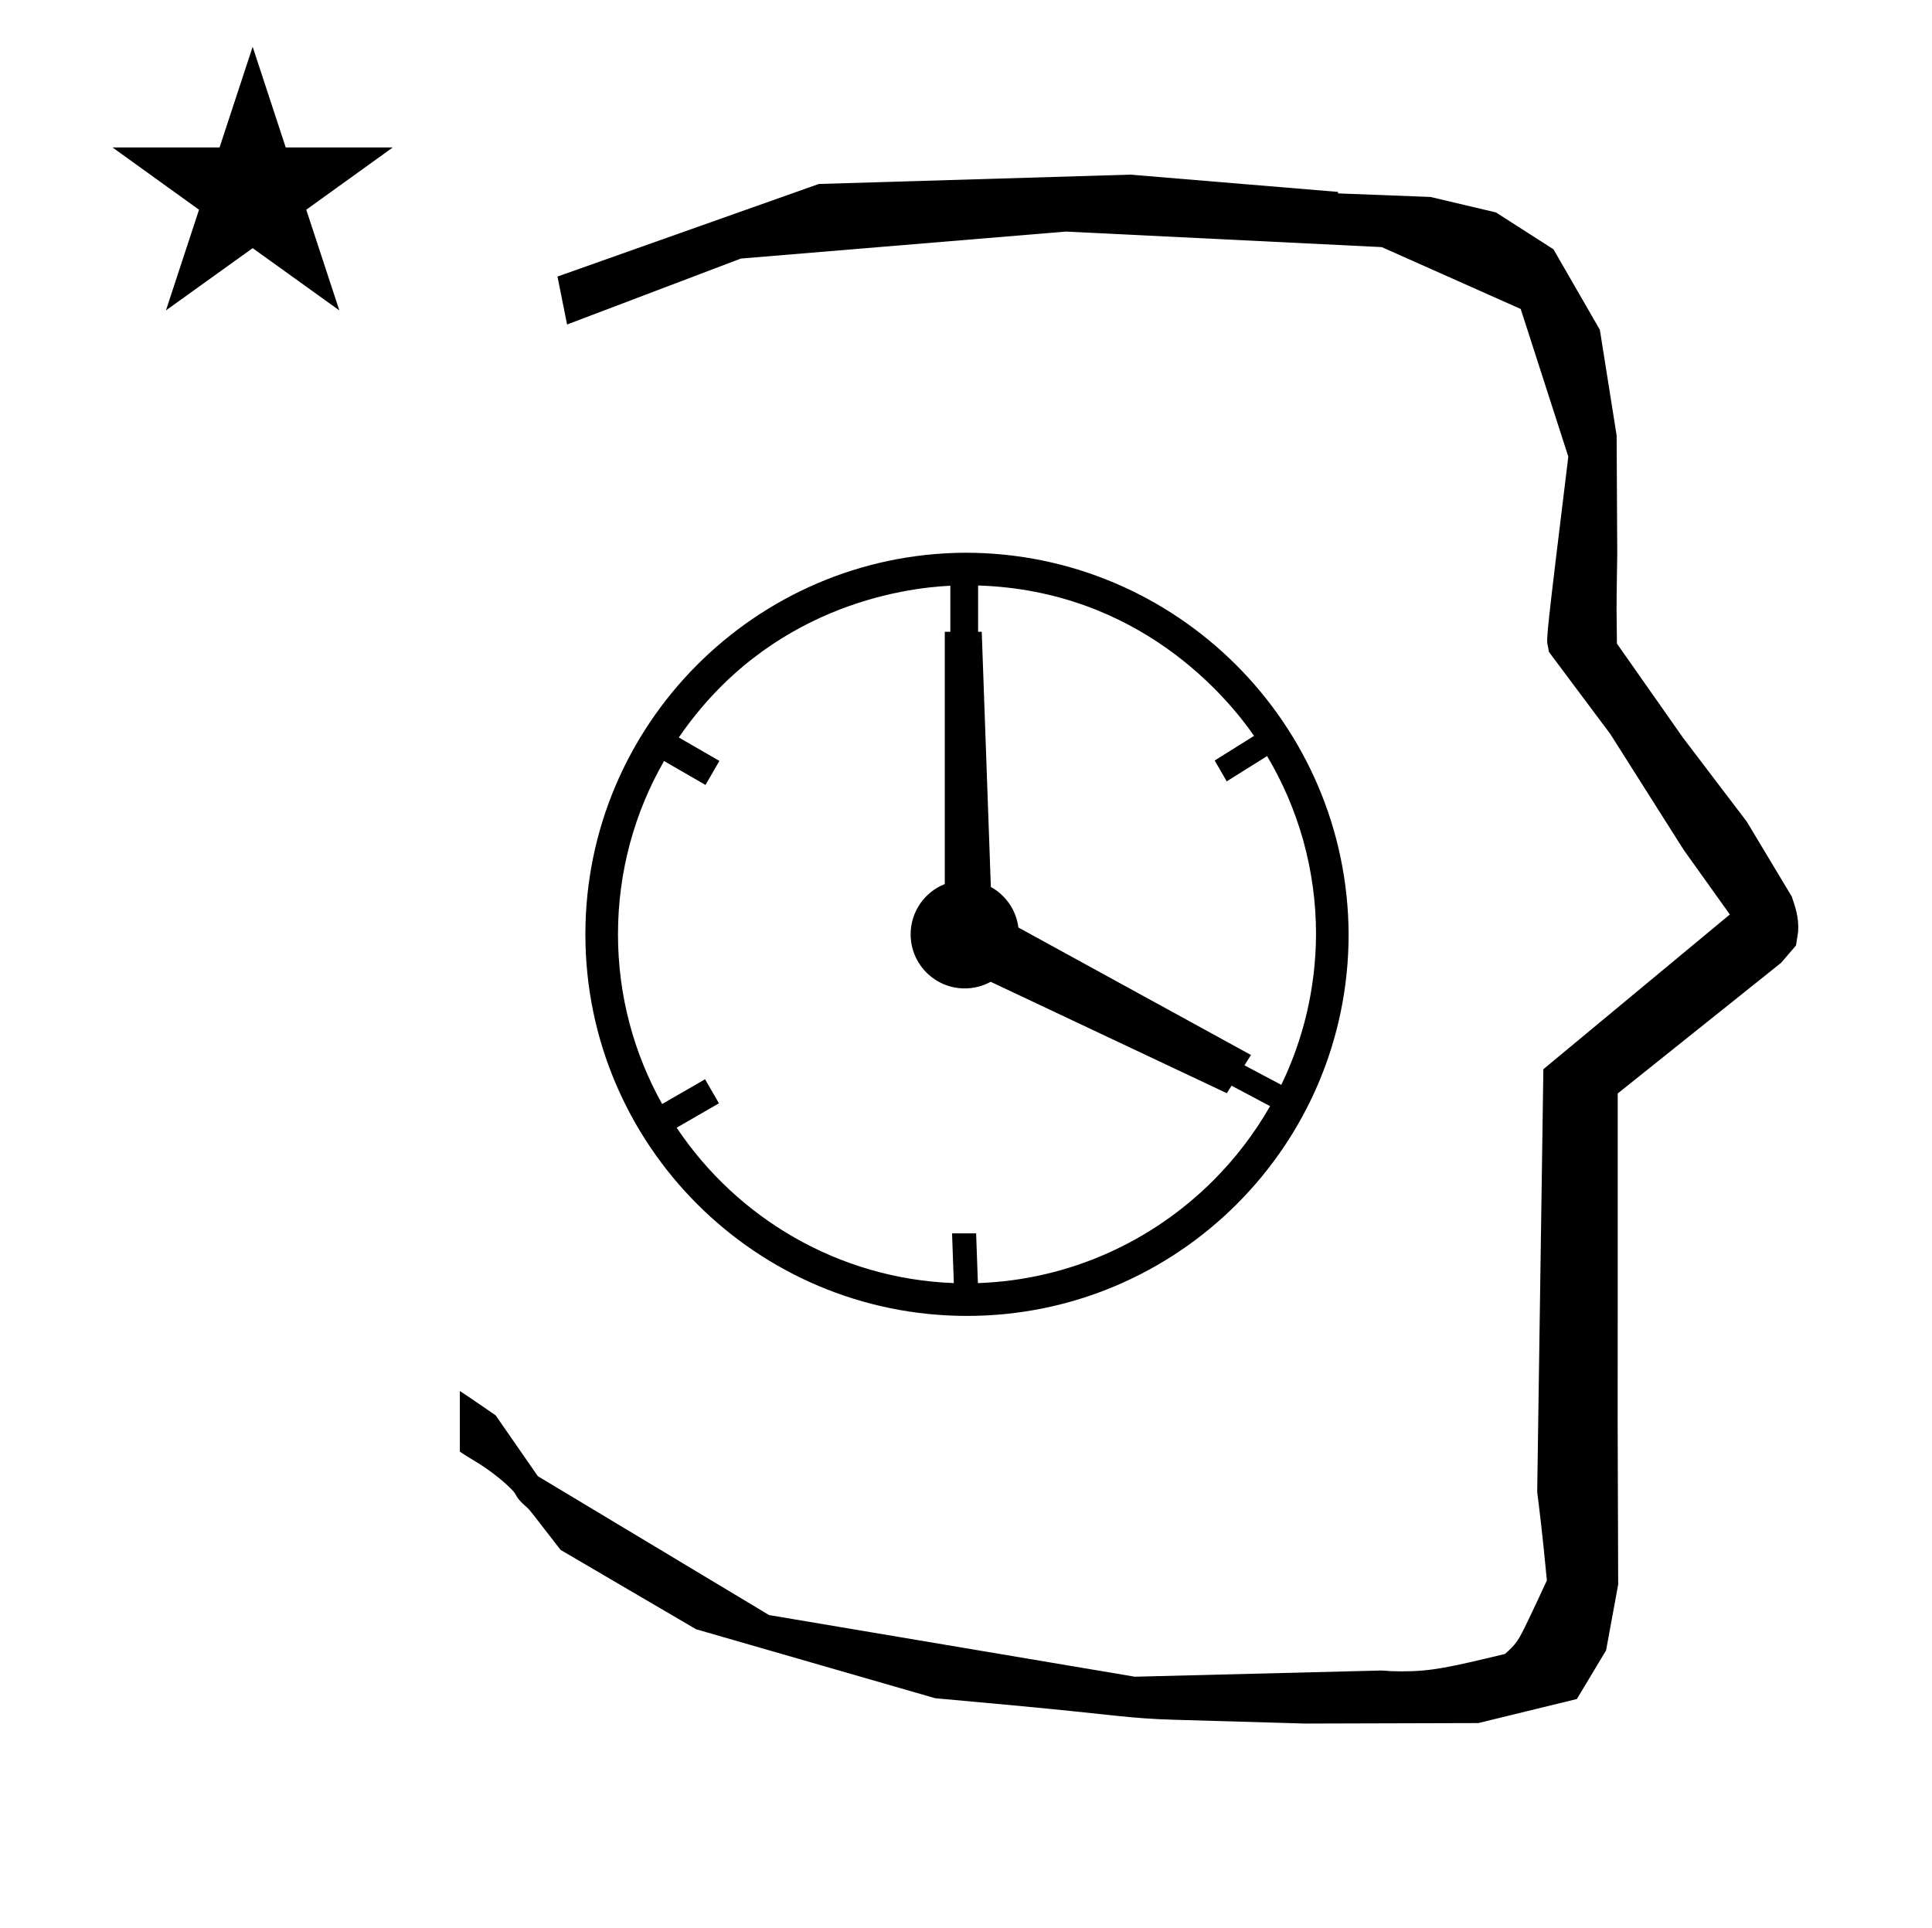 <?xml version="1.0" standalone="no"?>
<!DOCTYPE svg PUBLIC "-//W3C//DTD SVG 1.1//EN" "http://www.w3.org/Graphics/SVG/1.1/DTD/svg11.dtd" >
<svg xmlns="http://www.w3.org/2000/svg" xmlns:xlink="http://www.w3.org/1999/xlink" version="1.1" viewBox="-10 0 1002 1000">
  <g transform="matrix(1 0 0 -1 0 800)">
   <path fill="currentColor"
d="M828.399 483.872c0 9.499 0.36 25.483 0.36 28.905l-0.319 61.375l-8.695 54.78l-24.058 41.76l-29.835 19.125l-33.941 8.025l-47.95 1.851v0.765l-107.704 8.961l-161.614 -4.844l-135.511 -48.012l4.974 -24.871
l90.151 34.204l168.519 13.991l163.859 -8.058l72.058 -32.085l24.685 -76.583c-11.297 -92.723 -11.539 -94.709 -10.623 -98.197c0.273 -1.037 0.408 -1.988 0.495 -2.922c0.488 -0.642 1.134 -1.585 1.486 -2.056
l30.446 -40.733l38.043 -60.068l23.93 -33.502l-96.711 -80.25l-3.2 -219.288c0.963 -7.562 2.785 -22.011 5.018 -45.877c-0.129 -0.27 -9.651 -20.968 -12.835 -27.02c-1.806 -3.433 -3.364 -6.395 -8.945 -11.126
c-28.726 -6.872 -37.675 -9.013 -53.794 -9.013c-3.384 0 -6.778 0.143 -10.174 0.446l-127.95 -3.22l-189.706 31.974l-119.91 72.026l-21.873 31.545c-0.186 0.126 -14.954 10.348 -18.583 12.652v-31.463
c5.417 -3.871 13.507 -7.363 24.44 -17.25c7.326 -6.626 2.096 -4.456 10.624 -11.926c1.03 -0.902 1.03 -0.902 17.201 -21.806l70.264 -41.139l123.979 -35.769l40.835 -3.746
c52.826 -4.908 59.067 -6.732 83.047 -7.427l68.08 -1.973l89.761 0.254l51.107 12.491l15.138 25.207l6.277 34.16l-0.269 82.949l0.029 84.228l-0.006 87.519l84.784 67.802l7.686 8.967l1.115 7.195
c0.449 7.613 -1.525 12.802 -3.312 18.178l-23.33 38.844l-33.024 43.448l-34.318 48.902c-0.203 16.13 -0.203 16.13 -0.203 17.695zM483.769 160.295h12.481c0.308 -8.602 0.615 -17.203 0.922 -25.805
c47.55 1.664 90.537 21.692 122.049 53.204c11.454 11.454 21.393 24.426 29.483 38.584l-19.97 10.598l-2.458 -3.891l-122.476 57.787c-3.995 -2.189 -8.582 -3.433 -13.46 -3.433c-15.494 0 -28.052 12.559 -28.052 28.053
c0 11.842 7.335 21.968 17.709 26.085v130.817h2.881v23.905c-24.481 -1.152 -94.189 -10.608 -140.82 -78.708c7.015 -4.05 14.028 -8.1 21.043 -12.149l-7.201 -12.471c-7.168 4.14 -14.336 8.277 -21.504 12.416
c-15.2 -26.494 -23.892 -57.185 -23.892 -89.899c0 -31.903 8.318 -61.927 22.908 -88.009c7.416 4.281 14.83 8.562 22.246 12.845l7.201 -12.472c-7.308 -4.219 -14.614 -8.438 -21.922 -12.656
c31.336 -46.867 83.906 -78.356 143.751 -80.594c-0.307 8.598 -0.614 17.195 -0.921 25.792zM689.438 315.392c0 -109.249 -88.668 -197.916 -197.921 -197.916c-109.252 0 -197.919 88.667 -197.919 197.92c0 108.609 88.139 197.265 196.74 197.916
h0.396c109.267 0 198.268 -88.675 198.703 -197.92zM497.278 496.312v-24.018h1.886l4.727 -132.332c7.67 -4.238 13.144 -11.964 14.284 -21.038l120.62 -66.118l-3.38 -5.353l19.102 -10.139c11.435 23.648 17.895 50.128 18.016 78.084
c0 33.768 -9.263 65.376 -25.383 92.44c-6.98 -4.369 -13.96 -8.739 -20.939 -13.108l-6.241 10.812c6.81 4.263 13.62 8.526 20.431 12.789c-13.967 20.152 -59.711 75.368 -143.121 77.981zM48.355 723.521h55.515l17.161 52.226
l17.16 -52.226h55.516l-44.867 -32.296l17.161 -52.225l-44.97 32.296l-44.971 -32.296l17.161 52.225z" />
  </g>

</svg>
